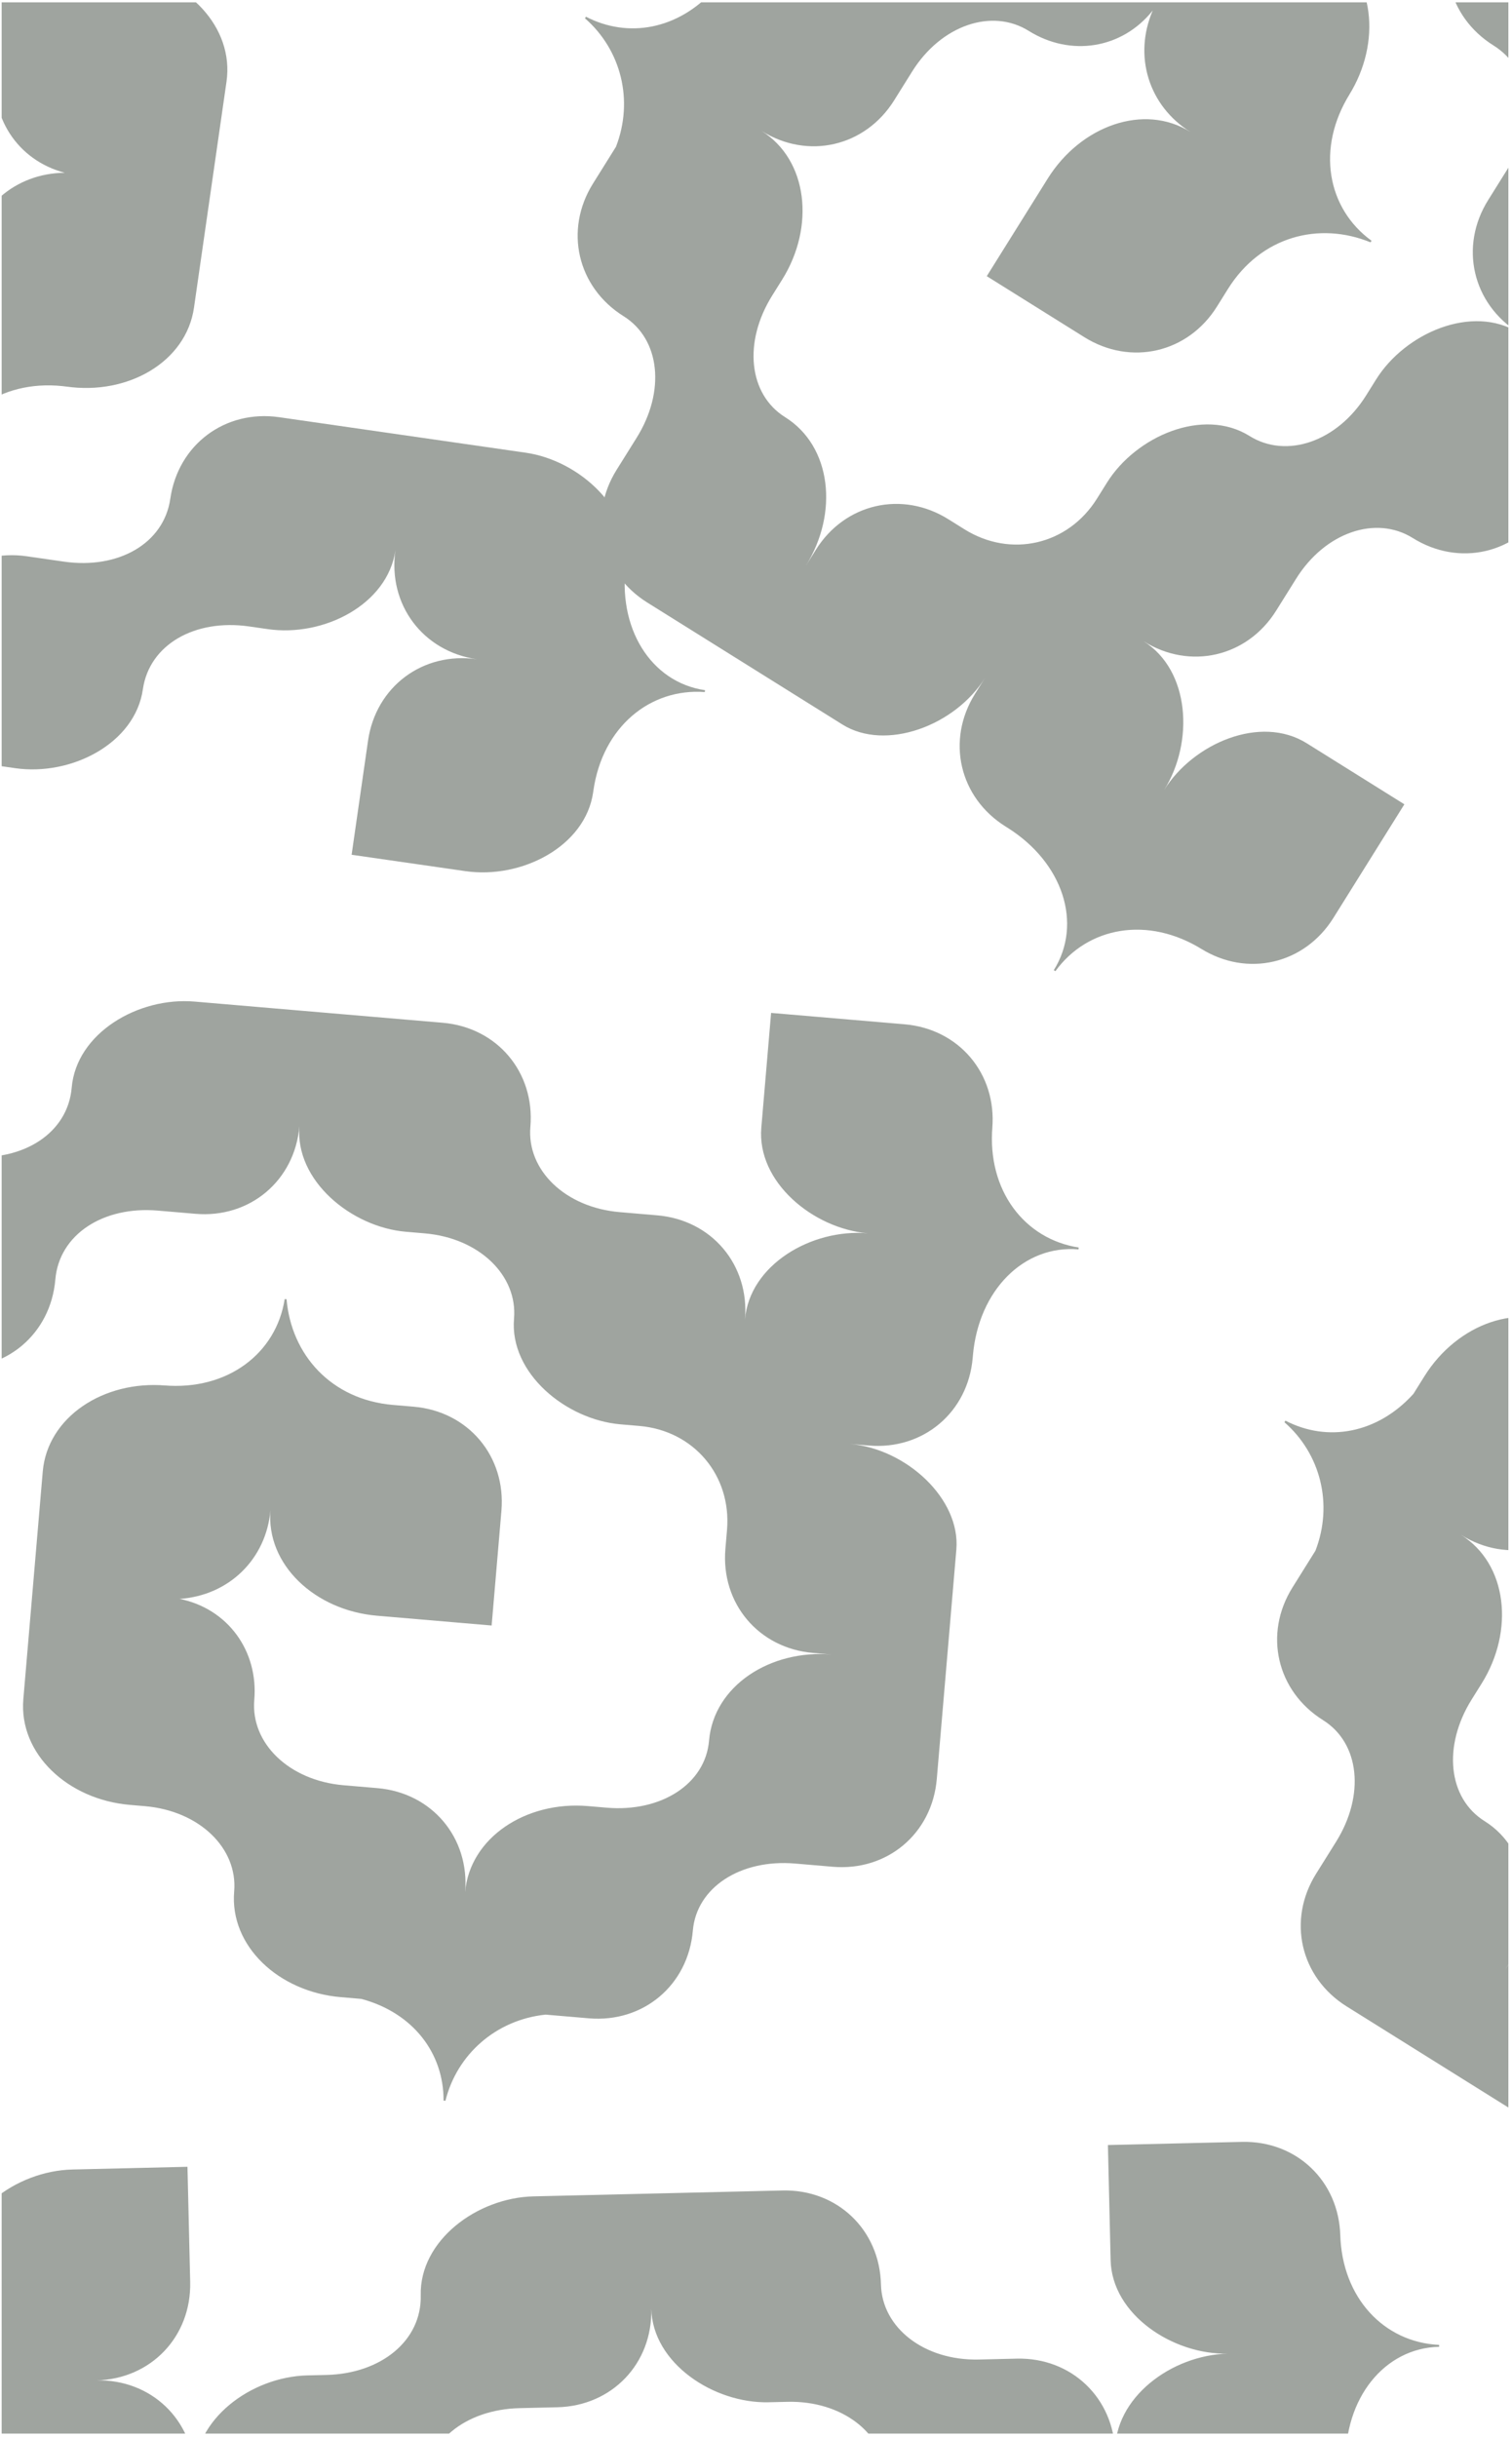 <svg width="404" height="651" viewBox="0 0 404 651" fill="none" xmlns="http://www.w3.org/2000/svg">
<g clip-path="url(#clip0_255_2560)">
<path d="M708.802 355.124C716.816 342.299 715.693 323.169 703.295 315.422L702.868 315.155C688.333 306.072 683.95 290.255 690.842 277.323L690.415 277.056C682.668 289.453 665.675 291.913 650.712 282.562L651.14 282.83C638.742 275.082 620.788 282.885 613.041 295.283L577.777 351.713C570.03 364.111 573.558 379.393 585.955 387.14C596.215 393.552 597.606 407.499 589.858 419.896L584.515 428.446C576.768 440.844 580.295 456.126 592.693 463.874C580.295 456.126 562.342 463.929 554.594 476.327L551.923 480.602C544.175 492.999 530.603 497.596 520.77 491.451C508.373 483.704 490.419 491.507 482.672 503.904L480 508.179C472.253 520.577 456.97 524.105 444.573 516.357L440.298 513.686C427.9 505.938 412.618 509.466 404.87 521.864L402.199 526.139C411.015 512.031 409.09 494.184 396.692 486.436C386.86 480.292 385.469 466.345 393.217 453.948L395.888 449.673C404.704 435.565 402.779 417.718 390.382 409.97C402.779 417.718 418.062 414.19 425.809 401.792L430.618 394.097C438.365 381.7 451.938 377.103 461.77 383.248C472.885 390.194 486.672 388.109 494.9 377.795C489.664 389.979 493.833 403.284 504.948 410.23C492.551 402.482 475.665 408.575 466.849 422.683L450.553 448.761L476.631 465.057C489.028 472.804 504.311 469.276 512.058 456.879L514.997 452.176C523.813 438.069 539.362 434.113 553.096 439.723L553.363 439.296C541.499 430.693 538.506 414.556 547.589 400.021L547.322 400.448C556.138 386.341 554.213 368.493 541.816 360.746L490.088 328.421C477.69 320.673 460.805 326.766 451.989 340.874L449.852 344.294C442.104 356.691 428.532 361.288 418.699 355.143C406.302 347.396 389.416 353.489 380.6 367.596L377.662 372.299C368.044 382.933 354.685 385.285 343.463 379.461L343.196 379.889C352.815 388.278 356.289 401.743 351.481 414.194L345.336 424.027C337.589 436.424 341.117 451.707 353.514 459.454C363.347 465.599 364.737 479.545 356.99 491.943L351.647 500.493C343.899 512.89 347.427 528.173 359.825 535.92L411.98 568.513C423.523 575.726 442.065 568.885 450.079 556.06L447.408 560.335C439.66 572.732 443.188 588.015 455.586 595.762L456.013 596.029C470.976 605.379 476.213 621.73 468.466 634.128L468.894 634.395C477.496 622.532 493.633 619.538 508.168 628.622L507.741 628.354C520.139 636.102 535.421 632.574 543.168 620.176L562.136 589.824L536.058 573.527C523.661 565.78 505.707 573.583 497.959 585.98C505.974 573.155 504.851 554.025 492.453 546.278C504.851 554.025 520.133 550.498 527.88 538.1L533.223 529.55C540.971 517.152 554.543 512.556 564.376 518.701C576.773 526.448 592.056 522.92 599.803 510.523L635.067 454.092C643.082 441.267 641.958 422.137 629.561 414.39C619.3 407.978 617.91 394.031 625.658 381.634L628.329 377.359C636.344 364.534 635.22 345.404 622.823 337.656C635.22 345.404 650.503 341.876 658.25 329.478C650.503 341.876 654.03 357.158 666.428 364.906L692.506 381.202L708.802 355.124Z" fill="#9FA49F"/>
<path d="M521.908 -19.87C529.923 -32.695 528.799 -51.825 516.402 -59.573L515.974 -59.84C501.439 -68.923 497.056 -84.74 503.949 -97.672L503.521 -97.939C495.774 -85.541 478.782 -83.082 463.819 -92.432L464.246 -92.165C451.849 -99.912 433.895 -92.11 426.148 -79.712L390.884 -23.282C383.136 -10.884 386.664 4.398 399.062 12.146C409.322 18.557 410.712 32.504 402.965 44.901L397.622 53.452C389.874 65.849 393.402 81.132 405.8 88.879C393.402 81.132 375.448 88.934 367.701 101.332L365.029 105.607C357.282 118.005 343.709 122.601 333.877 116.457C321.479 108.709 303.525 116.512 295.778 128.91L293.106 133.185C285.359 145.582 270.077 149.11 257.679 141.363L253.404 138.691C241.006 130.944 225.724 134.471 217.977 146.869L215.305 151.144C224.121 137.036 222.196 119.189 209.799 111.442C199.966 105.297 198.576 91.35 206.323 78.953L208.995 74.678C217.811 60.57 215.886 42.723 203.488 34.975C215.886 42.723 231.168 39.195 238.916 26.797L243.724 19.102C251.472 6.705 265.044 2.108 274.877 8.253C285.992 15.199 299.778 13.114 308.007 2.8C302.771 14.984 306.939 28.289 318.055 35.235C305.657 27.488 288.772 33.581 279.956 47.688L263.659 73.766L289.737 90.062C302.135 97.809 317.417 94.282 325.165 81.884L328.103 77.182C336.919 63.074 352.469 59.119 366.202 64.729L366.469 64.301C354.606 55.699 351.612 39.561 360.696 25.026L360.428 25.454C369.244 11.346 367.32 -6.501 354.922 -14.249L303.194 -46.574C290.796 -54.321 273.911 -48.228 265.095 -34.121L262.958 -30.701C255.211 -18.303 241.638 -13.707 231.806 -19.851C219.408 -27.599 202.523 -21.506 193.707 -7.398L190.768 -2.696C181.15 7.938 167.792 10.29 156.57 4.467L156.303 4.894C165.922 13.283 169.396 26.749 164.587 39.2L158.443 49.032C150.696 61.43 154.223 76.712 166.621 84.459C176.453 90.604 177.844 104.551 170.096 116.948L164.753 125.498C157.006 137.896 160.534 153.178 172.931 160.926L225.087 193.518C236.629 200.731 255.171 193.89 263.186 181.065L260.514 185.34C252.767 197.738 256.294 213.02 268.692 220.767L269.12 221.034C284.082 230.385 289.32 246.736 281.573 259.133L282 259.401C290.602 247.537 306.74 244.544 321.275 253.627L320.847 253.36C333.245 261.107 348.527 257.579 356.275 245.182L375.242 214.829L349.165 198.533C336.767 190.785 318.813 198.588 311.066 210.986C319.08 198.161 317.957 179.031 305.559 171.283C317.957 179.031 333.239 175.503 340.987 163.105L346.33 154.555C354.077 142.158 367.65 137.561 377.482 143.706C389.88 151.453 405.162 147.926 412.91 135.528L448.173 79.097C456.188 66.272 455.065 47.142 442.667 39.395C432.407 32.983 431.017 19.037 438.764 6.639L441.436 2.364C449.45 -10.461 448.327 -29.591 435.929 -37.338C448.327 -29.591 463.609 -33.119 471.356 -45.516C463.609 -33.119 467.137 -17.836 479.534 -10.089L505.612 6.207L521.908 -19.87Z" fill="#9FA49F"/>
<path d="M124.387 232.689C139.356 234.844 156.404 226.094 158.487 211.623L158.559 211.124C161.001 194.16 173.702 183.765 188.316 184.85L188.388 184.351C173.918 182.268 164.808 167.714 167.322 150.25L167.25 150.749C169.334 136.279 154.947 123.003 140.477 120.92L74.613 111.439C60.143 109.356 47.585 118.753 45.502 133.223C43.778 145.198 31.58 152.1 17.11 150.017L7.131 148.58C-7.34 146.497 -19.897 155.894 -21.98 170.364C-19.897 155.894 -34.284 142.618 -48.754 140.535L-53.744 139.817C-68.214 137.734 -77.898 127.172 -76.246 115.696C-74.163 101.226 -88.549 87.95 -103.02 85.867L-108.009 85.148C-122.479 83.065 -131.876 70.508 -129.793 56.038L-129.075 51.048C-126.992 36.578 -136.389 24.02 -150.859 21.937L-155.849 21.219C-139.383 23.589 -123.831 14.623 -121.748 0.153C-120.096 -11.323 -107.898 -18.225 -93.427 -16.142L-88.438 -15.424C-71.972 -13.053 -56.42 -22.019 -54.337 -36.489C-56.42 -22.019 -47.023 -9.462 -32.553 -7.379L-23.572 -6.086C-9.102 -4.003 0.582 6.559 -1.07 18.035C-2.937 31.009 4.536 42.78 17.293 46.144C4.033 46.273 -6.457 55.458 -8.325 68.431C-6.242 53.961 -18.632 40.972 -35.098 38.602L-65.535 34.22L-69.917 64.657C-72 79.127 -62.603 91.685 -48.133 93.768L-42.644 94.558C-26.178 96.929 -16.282 109.558 -15.871 124.387L-15.372 124.459C-12.291 110.133 1.265 100.879 18.23 103.322L17.731 103.25C34.197 105.62 49.748 96.654 51.831 82.184L60.523 21.809C62.606 7.339 50.215 -5.65 33.749 -8.02L29.757 -8.595C15.287 -10.678 5.603 -21.239 7.255 -32.716C9.338 -47.186 -3.053 -60.174 -19.519 -62.545L-25.007 -63.335C-38.619 -67.841 -46.164 -79.113 -45.366 -91.731L-45.865 -91.803C-49.657 -79.616 -60.574 -71.001 -73.906 -70.374L-85.382 -72.026C-99.853 -74.109 -112.41 -64.713 -114.493 -50.242C-116.145 -38.766 -128.344 -31.864 -142.814 -33.947L-152.793 -35.384C-167.263 -37.467 -179.821 -28.07 -181.904 -13.6L-190.667 47.274C-192.607 60.746 -178.863 74.948 -163.894 77.103L-168.883 76.385C-183.353 74.302 -195.911 83.699 -197.994 98.169L-198.066 98.668C-200.58 116.132 -213.425 127.525 -227.895 125.442L-227.967 125.941C-213.64 129.022 -204.387 142.577 -206.829 159.542L-206.757 159.043C-208.841 173.513 -199.444 186.071 -184.973 188.154L-149.547 193.254L-145.165 162.817C-143.082 148.347 -157.469 135.071 -171.939 132.988C-156.97 135.143 -139.921 126.392 -137.838 111.922C-139.921 126.392 -130.524 138.95 -116.054 141.033L-106.075 142.47C-91.605 144.553 -81.921 155.114 -83.573 166.591C-85.656 181.061 -76.259 193.618 -61.789 195.701L4.075 205.183C19.044 207.338 36.092 198.587 38.175 184.117C39.9 172.142 52.098 165.24 66.568 167.323L71.558 168.041C86.527 170.196 103.575 161.446 105.658 146.976C103.575 161.446 112.972 174.003 127.442 176.086C112.972 174.003 100.414 183.4 98.331 197.87L93.95 228.307L124.387 232.689Z" fill="#9FA49F"/>
<path d="M-69.721 247.024C-84.79 245.738 -101.303 255.461 -102.546 270.027L-102.589 270.529C-104.045 287.607 -116.124 298.719 -130.776 298.481L-130.819 298.984C-116.253 300.226 -106.316 314.228 -107.816 331.808L-107.773 331.306C-109.015 345.872 -93.885 358.294 -79.318 359.536L-13.016 365.192C1.55 366.434 13.543 356.327 14.785 341.76C15.814 329.705 27.592 322.109 42.159 323.352L52.204 324.208C66.771 325.451 78.764 315.343 80.006 300.777C78.764 315.343 93.894 327.765 108.461 329.007L113.484 329.436C128.05 330.678 138.329 340.662 137.344 352.214C136.101 366.781 151.232 379.202 165.798 380.445L170.821 380.873C185.387 382.116 195.495 394.109 194.252 408.675L193.824 413.698C192.581 428.264 202.689 440.257 217.256 441.5L222.278 441.928C205.703 440.514 190.696 450.365 189.454 464.931C188.468 476.484 176.69 484.08 162.123 482.838L157.1 482.409C140.525 480.995 125.518 490.846 124.276 505.412C125.518 490.846 115.411 478.853 100.844 477.61L91.803 476.839C77.237 475.597 66.957 465.613 67.943 454.06C69.057 441.001 60.916 429.682 47.985 427.061C61.215 426.166 71.156 416.389 72.27 403.329C71.028 417.896 84.149 430.146 100.725 431.559L131.364 434.173L133.978 403.533C135.22 388.967 125.113 376.974 110.546 375.732L105.021 375.26C88.446 373.846 77.836 361.811 76.567 347.03L76.064 346.987C73.817 361.468 60.82 371.49 43.742 370.033L44.244 370.076C27.669 368.662 12.662 378.513 11.42 393.079L6.235 453.856C4.993 468.422 18.114 480.672 34.69 482.086L38.708 482.429C53.275 483.672 63.554 493.655 62.568 505.208C61.326 519.774 74.447 532.024 91.023 533.438L96.548 533.909C110.398 537.621 118.582 548.438 118.515 561.08L119.018 561.123C122.098 548.737 132.498 539.506 145.772 538.108L157.325 539.094C171.891 540.336 183.884 530.229 185.126 515.662C186.112 504.11 197.891 496.513 212.457 497.756L222.503 498.613C237.069 499.855 249.062 489.747 250.304 475.181L255.532 413.902C256.688 400.34 242.146 386.957 227.077 385.672L232.1 386.1C246.666 387.343 258.659 377.235 259.902 362.669L259.945 362.166C261.444 344.586 273.608 332.469 288.175 333.712L288.218 333.21C273.737 330.963 263.715 317.965 265.172 300.887L265.129 301.39C266.371 286.823 256.264 274.83 241.697 273.588L206.035 270.546L203.421 301.185C202.179 315.752 217.309 328.173 231.876 329.416C216.807 328.13 200.294 337.852 199.051 352.419C200.294 337.852 190.186 325.859 175.62 324.617L165.574 323.76C151.007 322.517 140.728 312.534 141.714 300.981C142.956 286.415 132.849 274.422 118.282 273.179L51.98 267.524C36.912 266.238 20.398 275.96 19.156 290.527C18.127 302.582 6.349 310.178 -8.218 308.936L-13.241 308.507C-28.309 307.222 -44.823 316.944 -46.065 331.51C-44.823 316.944 -54.931 304.951 -69.497 303.708C-54.931 304.951 -42.938 294.843 -41.695 280.277L-39.081 249.637L-69.721 247.024Z" fill="#9FA49F"/>
<path d="M19.349 579.477C4.229 579.834 -11.132 591.29 -10.787 605.905L-10.775 606.409C-10.37 623.544 -21.172 635.901 -35.764 637.255L-35.752 637.758C-21.136 637.413 -9.74 650.255 -9.323 667.894L-9.335 667.39C-8.99 682.005 7.399 692.712 22.014 692.366L88.538 690.796C103.153 690.451 113.979 679.101 113.634 664.486C113.348 652.391 124.233 643.562 138.849 643.217L148.928 642.979C163.543 642.633 174.369 631.284 174.024 616.669C174.369 631.284 190.758 641.991 205.373 641.646L210.413 641.527C225.028 641.182 236.329 649.991 236.603 661.583C236.948 676.198 253.337 686.904 267.952 686.559L272.992 686.44C287.607 686.095 298.956 696.921 299.301 711.536L299.42 716.576C299.765 731.191 311.114 742.016 325.73 741.671L330.769 741.552C314.138 741.945 300.289 753.366 300.634 767.981C300.908 779.572 290.023 788.401 275.407 788.747L270.368 788.866C253.737 789.258 239.887 800.679 240.232 815.294C239.887 800.679 228.538 789.853 213.923 790.198L204.851 790.413C190.236 790.758 178.935 781.948 178.661 770.357C178.352 757.253 169.03 746.884 155.891 745.682C168.947 743.356 177.769 732.559 177.459 719.456C177.804 734.071 192.177 744.825 208.808 744.432L239.551 743.706L238.825 712.964C238.48 698.349 227.13 687.523 212.515 687.868L206.972 687.999C190.34 688.392 178.487 677.578 175.622 663.023L175.118 663.035C174.456 677.673 162.622 689.046 145.487 689.451L145.991 689.439C129.36 689.832 115.511 701.252 115.856 715.868L117.296 776.848C117.641 791.463 132.014 802.217 148.645 801.825L152.676 801.73C167.292 801.384 178.593 810.194 178.867 821.785C179.212 836.401 193.585 847.155 210.216 846.762L215.76 846.631C229.93 848.818 239.24 858.683 240.545 871.259L241.049 871.247C242.768 858.6 252.105 848.294 265.149 845.465L276.74 845.191C291.355 844.846 302.181 833.497 301.836 818.882C301.562 807.291 312.447 798.461 327.062 798.116L337.142 797.878C351.757 797.533 362.583 786.184 362.238 771.569L360.786 710.084C360.464 696.477 344.556 684.751 329.437 685.108L334.476 684.989C349.091 684.644 359.917 673.294 359.572 658.679L359.56 658.175C359.144 640.536 369.922 627.171 384.537 626.826L384.525 626.322C369.886 625.659 358.513 613.826 358.108 596.691L358.12 597.195C357.775 582.58 346.426 571.754 331.811 572.099L296.029 572.944L296.755 603.686C297.1 618.301 313.489 629.008 328.104 628.663C312.985 629.02 297.623 640.476 297.968 655.091C297.623 640.476 286.274 629.651 271.659 629.996L261.58 630.234C246.964 630.579 235.663 621.769 235.389 610.178C235.044 595.562 223.695 584.737 209.08 585.082L142.556 586.653C127.436 587.01 112.075 598.466 112.42 613.081C112.706 625.177 101.821 634.006 87.206 634.351L82.166 634.47C67.047 634.827 51.685 646.283 52.031 660.898C51.685 646.283 40.336 635.458 25.721 635.803C40.336 635.458 51.162 624.108 50.817 609.493L50.091 578.751L19.349 579.477Z" fill="#9FA49F"/>
</g>
<defs>
<clipPath id="clip0_255_2560">
<rect width="402.589" height="649.394" fill="white" transform="translate(0.444 0.621)"/>
</clipPath>
</defs>
</svg>
